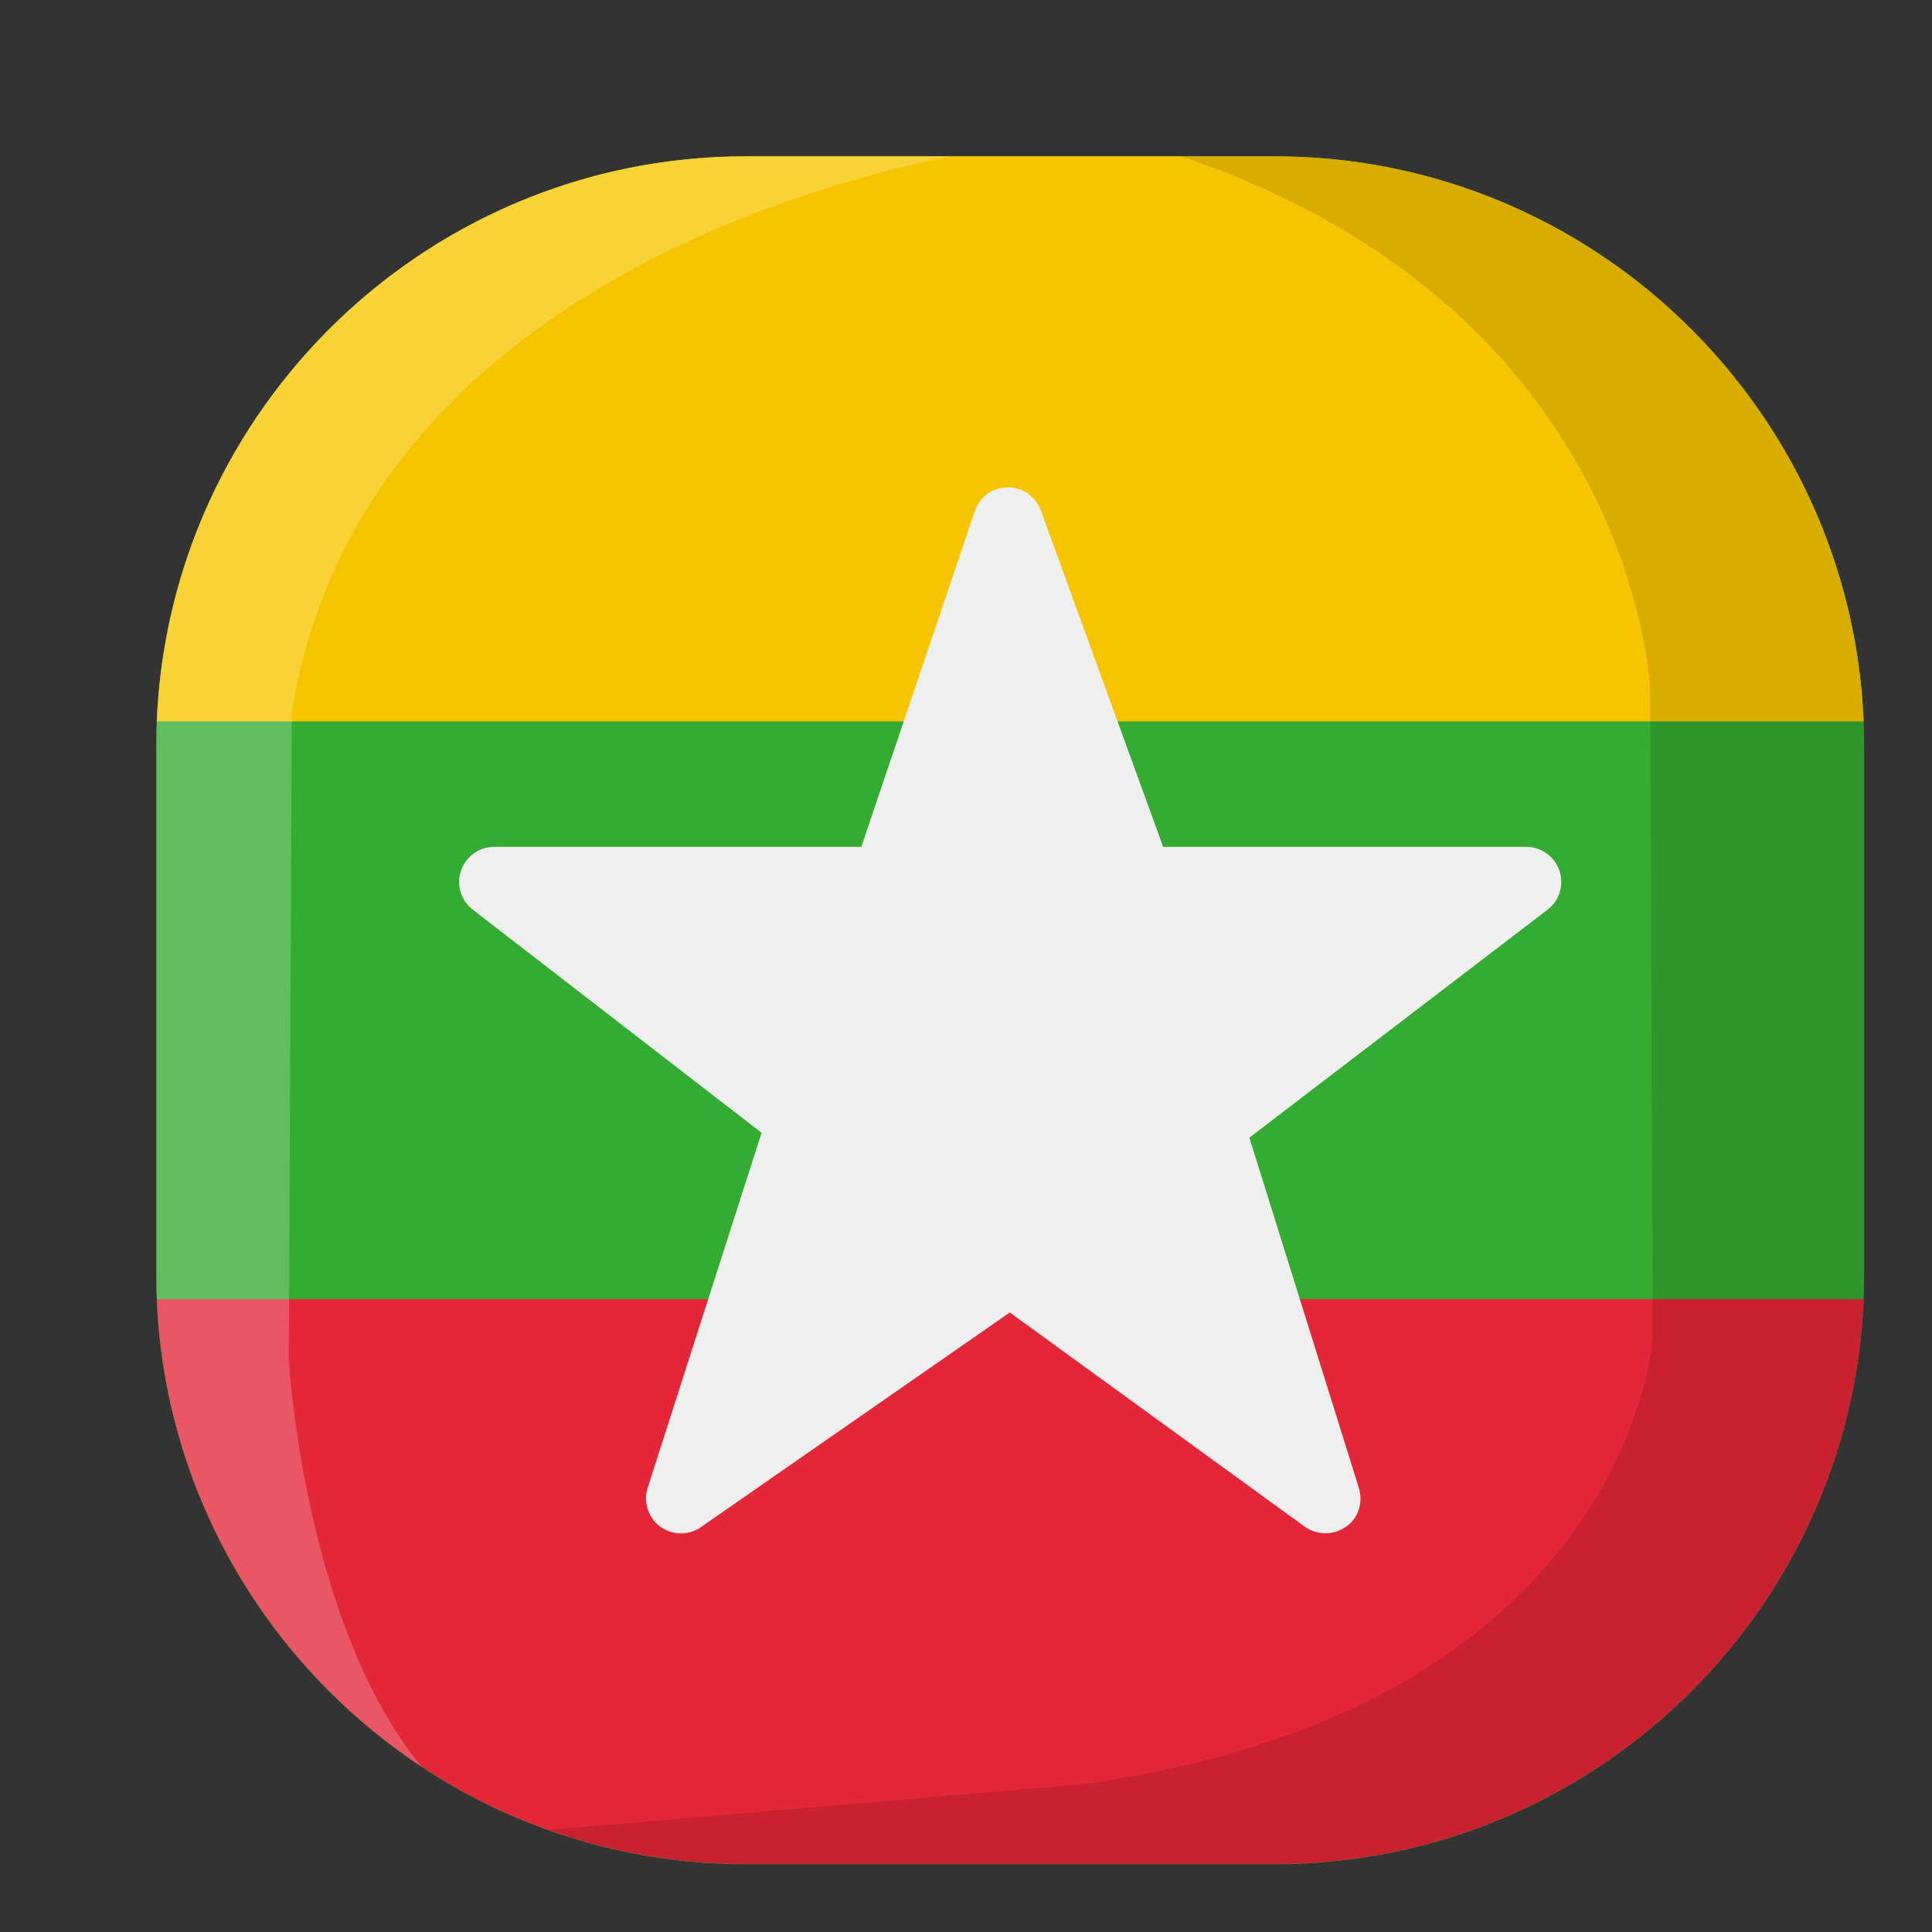 <svg width="21" height="21" viewBox="0 0 21 21" fill="none" xmlns="http://www.w3.org/2000/svg">
<rect x="0" y="0" width="21" height="21" fill="#333333" stroke="none"/>
<g clip-path="url(#clip0_2880_81998)">
<path d="M13.855 1.699H8.107C4.573 1.699 1.698 4.574 1.698 8.107V13.855C1.698 17.389 4.573 20.263 8.107 20.263H13.855C17.388 20.263 20.262 17.389 20.262 13.855V8.107C20.262 4.574 17.388 1.699 13.855 1.699Z" fill="#33AC31"/>
<path d="M20.257 7.841H1.704C1.844 4.43 4.663 1.699 8.107 1.699H13.855C17.299 1.699 20.117 4.43 20.257 7.841Z" fill="#F7C500"/>
<path d="M20.257 14.121C20.117 17.531 17.299 20.262 13.855 20.262H8.107C4.663 20.262 1.844 17.531 1.704 14.121H20.257Z" fill="#E32738"/>
<path opacity="0.22" d="M1.7 13.851V8.108C1.7 4.57 4.571 1.699 8.109 1.699H10.334C8.591 2.049 3.885 3.402 3.172 7.732L3.139 14.794C3.139 14.794 3.311 17.673 4.585 19.204C2.849 18.055 1.7 16.088 1.7 13.851Z" fill="white"/>
<path opacity="0.13" d="M20.261 8.108V13.851C20.261 17.389 17.39 20.26 13.852 20.26H8.109C7.357 20.26 6.637 20.128 5.964 19.89L11.753 19.395C17.733 18.57 17.964 14.53 17.964 14.53L17.937 7.514C17.937 7.514 17.812 3.389 12.842 1.699H13.852C17.39 1.699 20.261 4.57 20.261 8.108Z" fill="#160204"/>
<path d="M14.629 16.596C14.765 16.505 14.819 16.33 14.77 16.173L13.58 12.366L16.821 9.888C16.951 9.789 17.003 9.618 16.95 9.464C16.898 9.309 16.753 9.205 16.59 9.205H12.643L11.313 5.547C11.257 5.395 11.111 5.294 10.951 5.297C10.789 5.299 10.646 5.402 10.595 5.556L9.362 9.205H5.371C5.208 9.205 5.064 9.309 5.011 9.463C4.958 9.617 5.01 9.787 5.138 9.887L8.278 12.313L7.04 16.171C6.99 16.326 7.044 16.496 7.175 16.593C7.307 16.69 7.485 16.692 7.619 16.599L10.976 14.266L14.183 16.595C14.183 16.595 14.39 16.755 14.629 16.596Z" fill="#EFEFEF"/>
</g>
<defs>
<clipPath id="clip0_2880_81998">
<rect width="20" height="20" fill="white" transform="translate(0.98 0.98)"/>
</clipPath>
</defs>
</svg>
